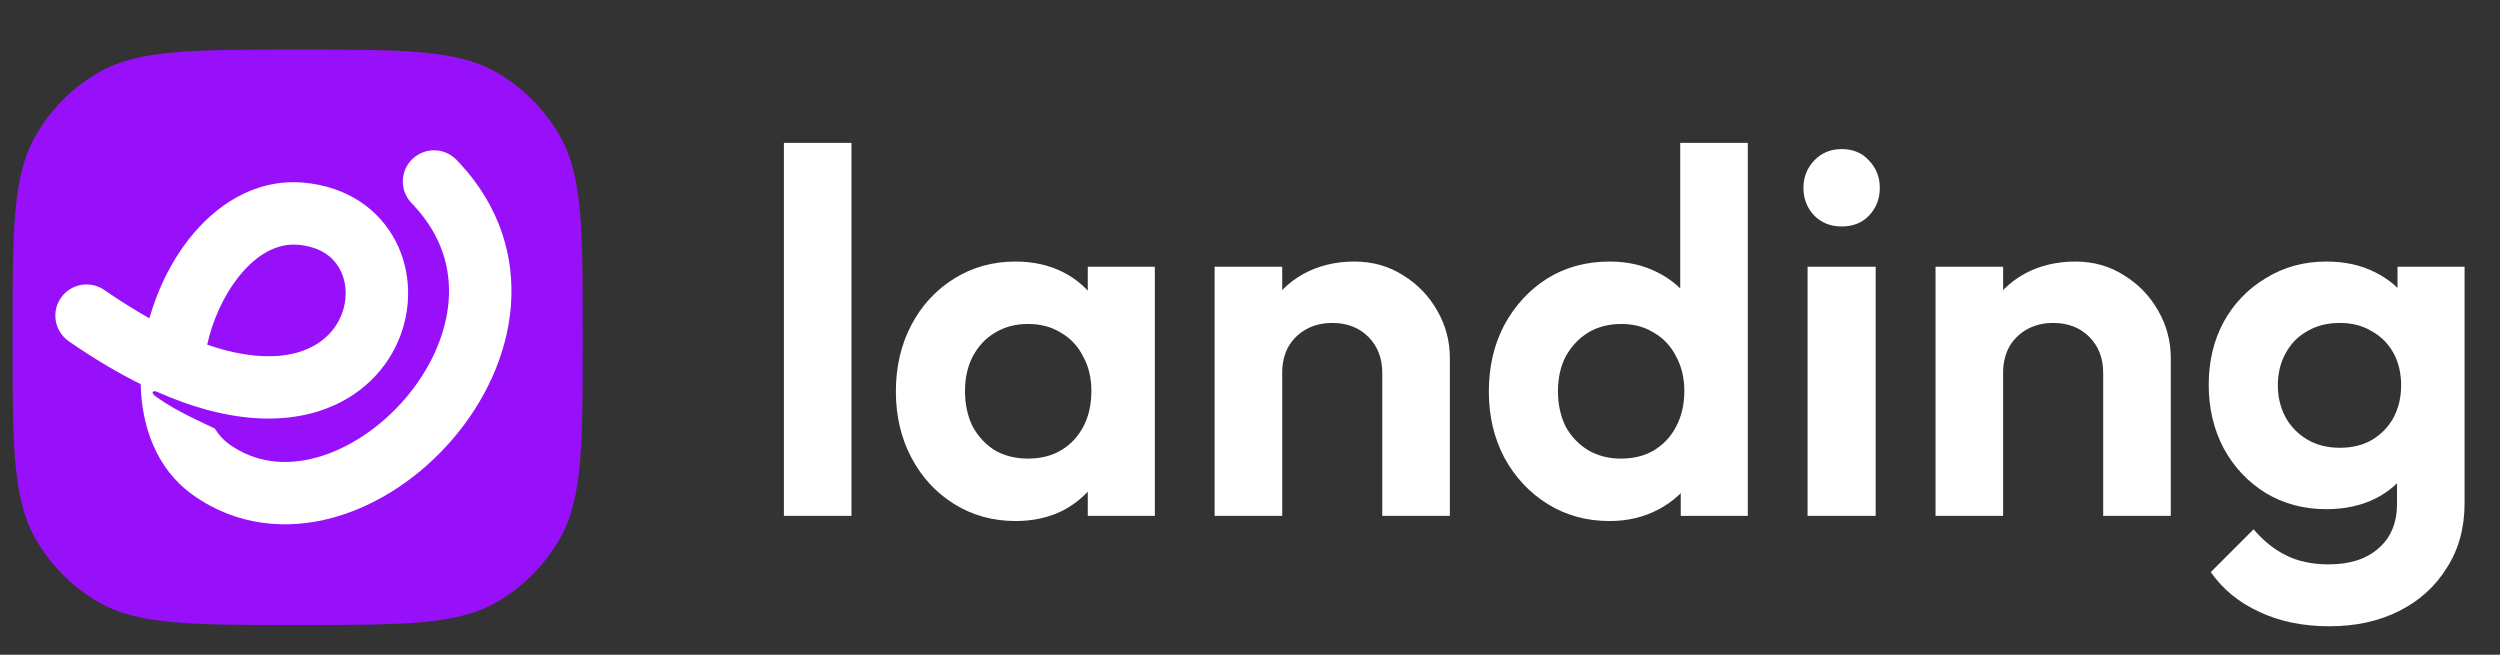 <svg width="126" height="33" viewBox="0 0 126 33" fill="none" xmlns="http://www.w3.org/2000/svg">
<rect x="0" y="0" width="126" height="33" fill="#333333" stroke="none"/>
<path d="M39.508 26V7.202H42.914V26H39.508ZM51.184 26.26C50.04 26.26 49.008 25.974 48.09 25.402C47.171 24.83 46.452 24.05 45.932 23.062C45.412 22.074 45.152 20.965 45.152 19.734C45.152 18.486 45.412 17.368 45.932 16.38C46.452 15.392 47.171 14.612 48.09 14.04C49.008 13.468 50.04 13.182 51.184 13.182C52.085 13.182 52.891 13.364 53.602 13.728C54.312 14.092 54.876 14.603 55.292 15.262C55.725 15.903 55.959 16.631 55.994 17.446V21.97C55.959 22.802 55.725 23.539 55.292 24.18C54.876 24.821 54.312 25.333 53.602 25.714C52.891 26.078 52.085 26.26 51.184 26.26ZM51.808 23.114C52.761 23.114 53.532 22.802 54.122 22.178C54.711 21.537 55.006 20.713 55.006 19.708C55.006 19.049 54.867 18.469 54.59 17.966C54.33 17.446 53.957 17.047 53.472 16.77C53.004 16.475 52.449 16.328 51.808 16.328C51.184 16.328 50.629 16.475 50.144 16.77C49.676 17.047 49.303 17.446 49.026 17.966C48.766 18.469 48.636 19.049 48.636 19.708C48.636 20.384 48.766 20.982 49.026 21.502C49.303 22.005 49.676 22.403 50.144 22.698C50.629 22.975 51.184 23.114 51.808 23.114ZM54.824 26V22.62L55.37 19.552L54.824 16.536V13.442H58.204V26H54.824ZM69.667 26V18.798C69.667 18.053 69.433 17.446 68.965 16.978C68.497 16.51 67.89 16.276 67.145 16.276C66.66 16.276 66.226 16.38 65.845 16.588C65.464 16.796 65.16 17.091 64.935 17.472C64.727 17.853 64.623 18.295 64.623 18.798L63.297 18.122C63.297 17.134 63.505 16.276 63.921 15.548C64.354 14.803 64.944 14.222 65.689 13.806C66.452 13.39 67.31 13.182 68.263 13.182C69.182 13.182 70.005 13.416 70.733 13.884C71.461 14.335 72.033 14.933 72.449 15.678C72.865 16.406 73.073 17.195 73.073 18.044V26H69.667ZM61.217 26V13.442H64.623V26H61.217ZM81.121 26.26C79.959 26.26 78.919 25.974 78.001 25.402C77.082 24.83 76.354 24.05 75.817 23.062C75.297 22.074 75.037 20.965 75.037 19.734C75.037 18.486 75.297 17.368 75.817 16.38C76.354 15.392 77.073 14.612 77.975 14.04C78.893 13.468 79.942 13.182 81.121 13.182C82.022 13.182 82.828 13.364 83.539 13.728C84.267 14.092 84.847 14.603 85.281 15.262C85.731 15.903 85.974 16.631 86.009 17.446V21.918C85.974 22.733 85.74 23.469 85.307 24.128C84.873 24.787 84.293 25.307 83.565 25.688C82.837 26.069 82.022 26.26 81.121 26.26ZM81.693 23.114C82.334 23.114 82.889 22.975 83.357 22.698C83.842 22.403 84.215 22.005 84.475 21.502C84.752 20.982 84.891 20.384 84.891 19.708C84.891 19.049 84.752 18.469 84.475 17.966C84.215 17.446 83.842 17.047 83.357 16.77C82.889 16.475 82.343 16.328 81.719 16.328C81.077 16.328 80.514 16.475 80.029 16.77C79.561 17.065 79.188 17.463 78.911 17.966C78.651 18.469 78.521 19.049 78.521 19.708C78.521 20.384 78.651 20.982 78.911 21.502C79.188 22.005 79.569 22.403 80.055 22.698C80.54 22.975 81.086 23.114 81.693 23.114ZM88.089 26H84.709V22.62L85.255 19.552L84.683 16.536V7.202H88.089V26ZM91.102 26V13.442H94.534V26H91.102ZM92.818 11.414C92.263 11.414 91.804 11.232 91.44 10.868C91.076 10.487 90.894 10.019 90.894 9.464C90.894 8.927 91.076 8.467 91.44 8.086C91.804 7.705 92.263 7.514 92.818 7.514C93.39 7.514 93.849 7.705 94.196 8.086C94.56 8.467 94.742 8.927 94.742 9.464C94.742 10.019 94.56 10.487 94.196 10.868C93.849 11.232 93.39 11.414 92.818 11.414ZM106.001 26V18.798C106.001 18.053 105.767 17.446 105.299 16.978C104.831 16.51 104.224 16.276 103.479 16.276C102.994 16.276 102.56 16.38 102.179 16.588C101.798 16.796 101.494 17.091 101.269 17.472C101.061 17.853 100.957 18.295 100.957 18.798L99.631 18.122C99.631 17.134 99.839 16.276 100.255 15.548C100.688 14.803 101.278 14.222 102.023 13.806C102.786 13.39 103.644 13.182 104.597 13.182C105.516 13.182 106.339 13.416 107.067 13.884C107.795 14.335 108.367 14.933 108.783 15.678C109.199 16.406 109.407 17.195 109.407 18.044V26H106.001ZM97.551 26V13.442H100.957V26H97.551ZM117.403 31.564C116.068 31.564 114.889 31.321 113.867 30.836C112.844 30.368 112.029 29.701 111.423 28.834L113.581 26.676C114.066 27.248 114.603 27.681 115.193 27.976C115.799 28.288 116.527 28.444 117.377 28.444C118.434 28.444 119.266 28.175 119.873 27.638C120.497 27.101 120.809 26.355 120.809 25.402V22.256L121.381 19.5L120.835 16.744V13.442H124.215V25.35C124.215 26.598 123.92 27.681 123.331 28.6C122.759 29.536 121.961 30.264 120.939 30.784C119.916 31.304 118.737 31.564 117.403 31.564ZM117.247 25.662C116.12 25.662 115.106 25.393 114.205 24.856C113.303 24.301 112.593 23.547 112.073 22.594C111.57 21.641 111.319 20.575 111.319 19.396C111.319 18.217 111.57 17.16 112.073 16.224C112.593 15.288 113.303 14.551 114.205 14.014C115.106 13.459 116.12 13.182 117.247 13.182C118.183 13.182 119.006 13.364 119.717 13.728C120.445 14.092 121.017 14.595 121.433 15.236C121.849 15.86 122.074 16.597 122.109 17.446V21.398C122.074 22.23 121.84 22.975 121.407 23.634C120.991 24.275 120.419 24.778 119.691 25.142C118.98 25.489 118.165 25.662 117.247 25.662ZM117.923 22.568C118.547 22.568 119.084 22.438 119.535 22.178C120.003 21.901 120.367 21.528 120.627 21.06C120.887 20.575 121.017 20.029 121.017 19.422C121.017 18.798 120.887 18.252 120.627 17.784C120.367 17.316 120.003 16.952 119.535 16.692C119.084 16.415 118.547 16.276 117.923 16.276C117.299 16.276 116.753 16.415 116.285 16.692C115.817 16.952 115.453 17.325 115.193 17.81C114.933 18.278 114.803 18.815 114.803 19.422C114.803 20.011 114.933 20.549 115.193 21.034C115.453 21.502 115.817 21.875 116.285 22.152C116.753 22.429 117.299 22.568 117.923 22.568Z" fill="white"/>
<path d="M0.633 17C0.633 11.579 0.633 8.869 1.788 6.85C2.544 5.527 3.633 4.429 4.943 3.666C6.944 2.5 9.63 2.5 15.001 2.5C20.373 2.5 23.059 2.5 25.059 3.666C26.37 4.429 27.458 5.527 28.215 6.85C29.37 8.869 29.37 11.579 29.37 17C29.37 22.421 29.37 25.131 28.215 27.15C27.458 28.473 26.37 29.571 25.059 30.334C23.059 31.5 20.373 31.5 15.001 31.5C9.63 31.5 6.944 31.5 4.943 30.334C3.633 29.571 2.544 28.473 1.788 27.15C0.633 25.131 0.633 22.421 0.633 17Z" fill="#9810FA"/>
<path fill-rule="evenodd" clip-rule="evenodd" d="M20.781 8.017C21.387 7.433 22.341 7.43 22.95 7.997L23.007 8.054L23.204 8.262C25.197 10.426 25.94 12.947 25.75 15.41C25.556 17.907 24.414 20.262 22.821 22.123C21.229 23.983 19.103 25.448 16.805 26.084C14.479 26.727 11.934 26.522 9.725 24.948C7.852 23.613 7.138 21.456 7.09 19.361C6.039 18.84 4.932 18.194 3.772 17.407L3.465 17.197L3.4 17.149C2.741 16.642 2.59 15.701 3.07 15.011C3.551 14.321 4.486 14.133 5.193 14.572L5.261 14.617L5.541 14.809C6.236 15.28 6.9 15.688 7.53 16.041C7.937 14.6 8.612 13.216 9.5 12.075C10.831 10.367 12.826 9 15.271 9.204C17.473 9.388 19.1 10.534 19.94 12.152C20.753 13.718 20.765 15.602 20.054 17.223C19.33 18.875 17.859 20.251 15.743 20.818C14.22 21.226 12.436 21.198 10.424 20.652V20.652C9.622 20.435 8.783 20.134 7.905 19.744C7.708 19.656 7.537 19.79 7.905 20.022C8.941 20.765 10.401 21.387 10.824 21.596C11.023 21.922 11.271 22.189 11.555 22.391C12.861 23.321 14.388 23.492 15.965 23.056C17.57 22.611 19.179 21.541 20.427 20.083C21.674 18.626 22.479 16.88 22.611 15.168C22.736 13.552 22.274 11.892 20.882 10.384L20.744 10.238L20.689 10.178C20.142 9.553 20.176 8.601 20.781 8.017ZM15.009 12.335C13.999 12.251 12.933 12.787 11.986 14.003C11.264 14.929 10.719 16.133 10.441 17.371C12.423 18.055 13.9 18.059 14.926 17.784C16.114 17.466 16.827 16.745 17.17 15.963C17.527 15.149 17.49 14.263 17.144 13.597C16.825 12.982 16.182 12.433 15.009 12.335Z" fill="white"/>
</svg>
